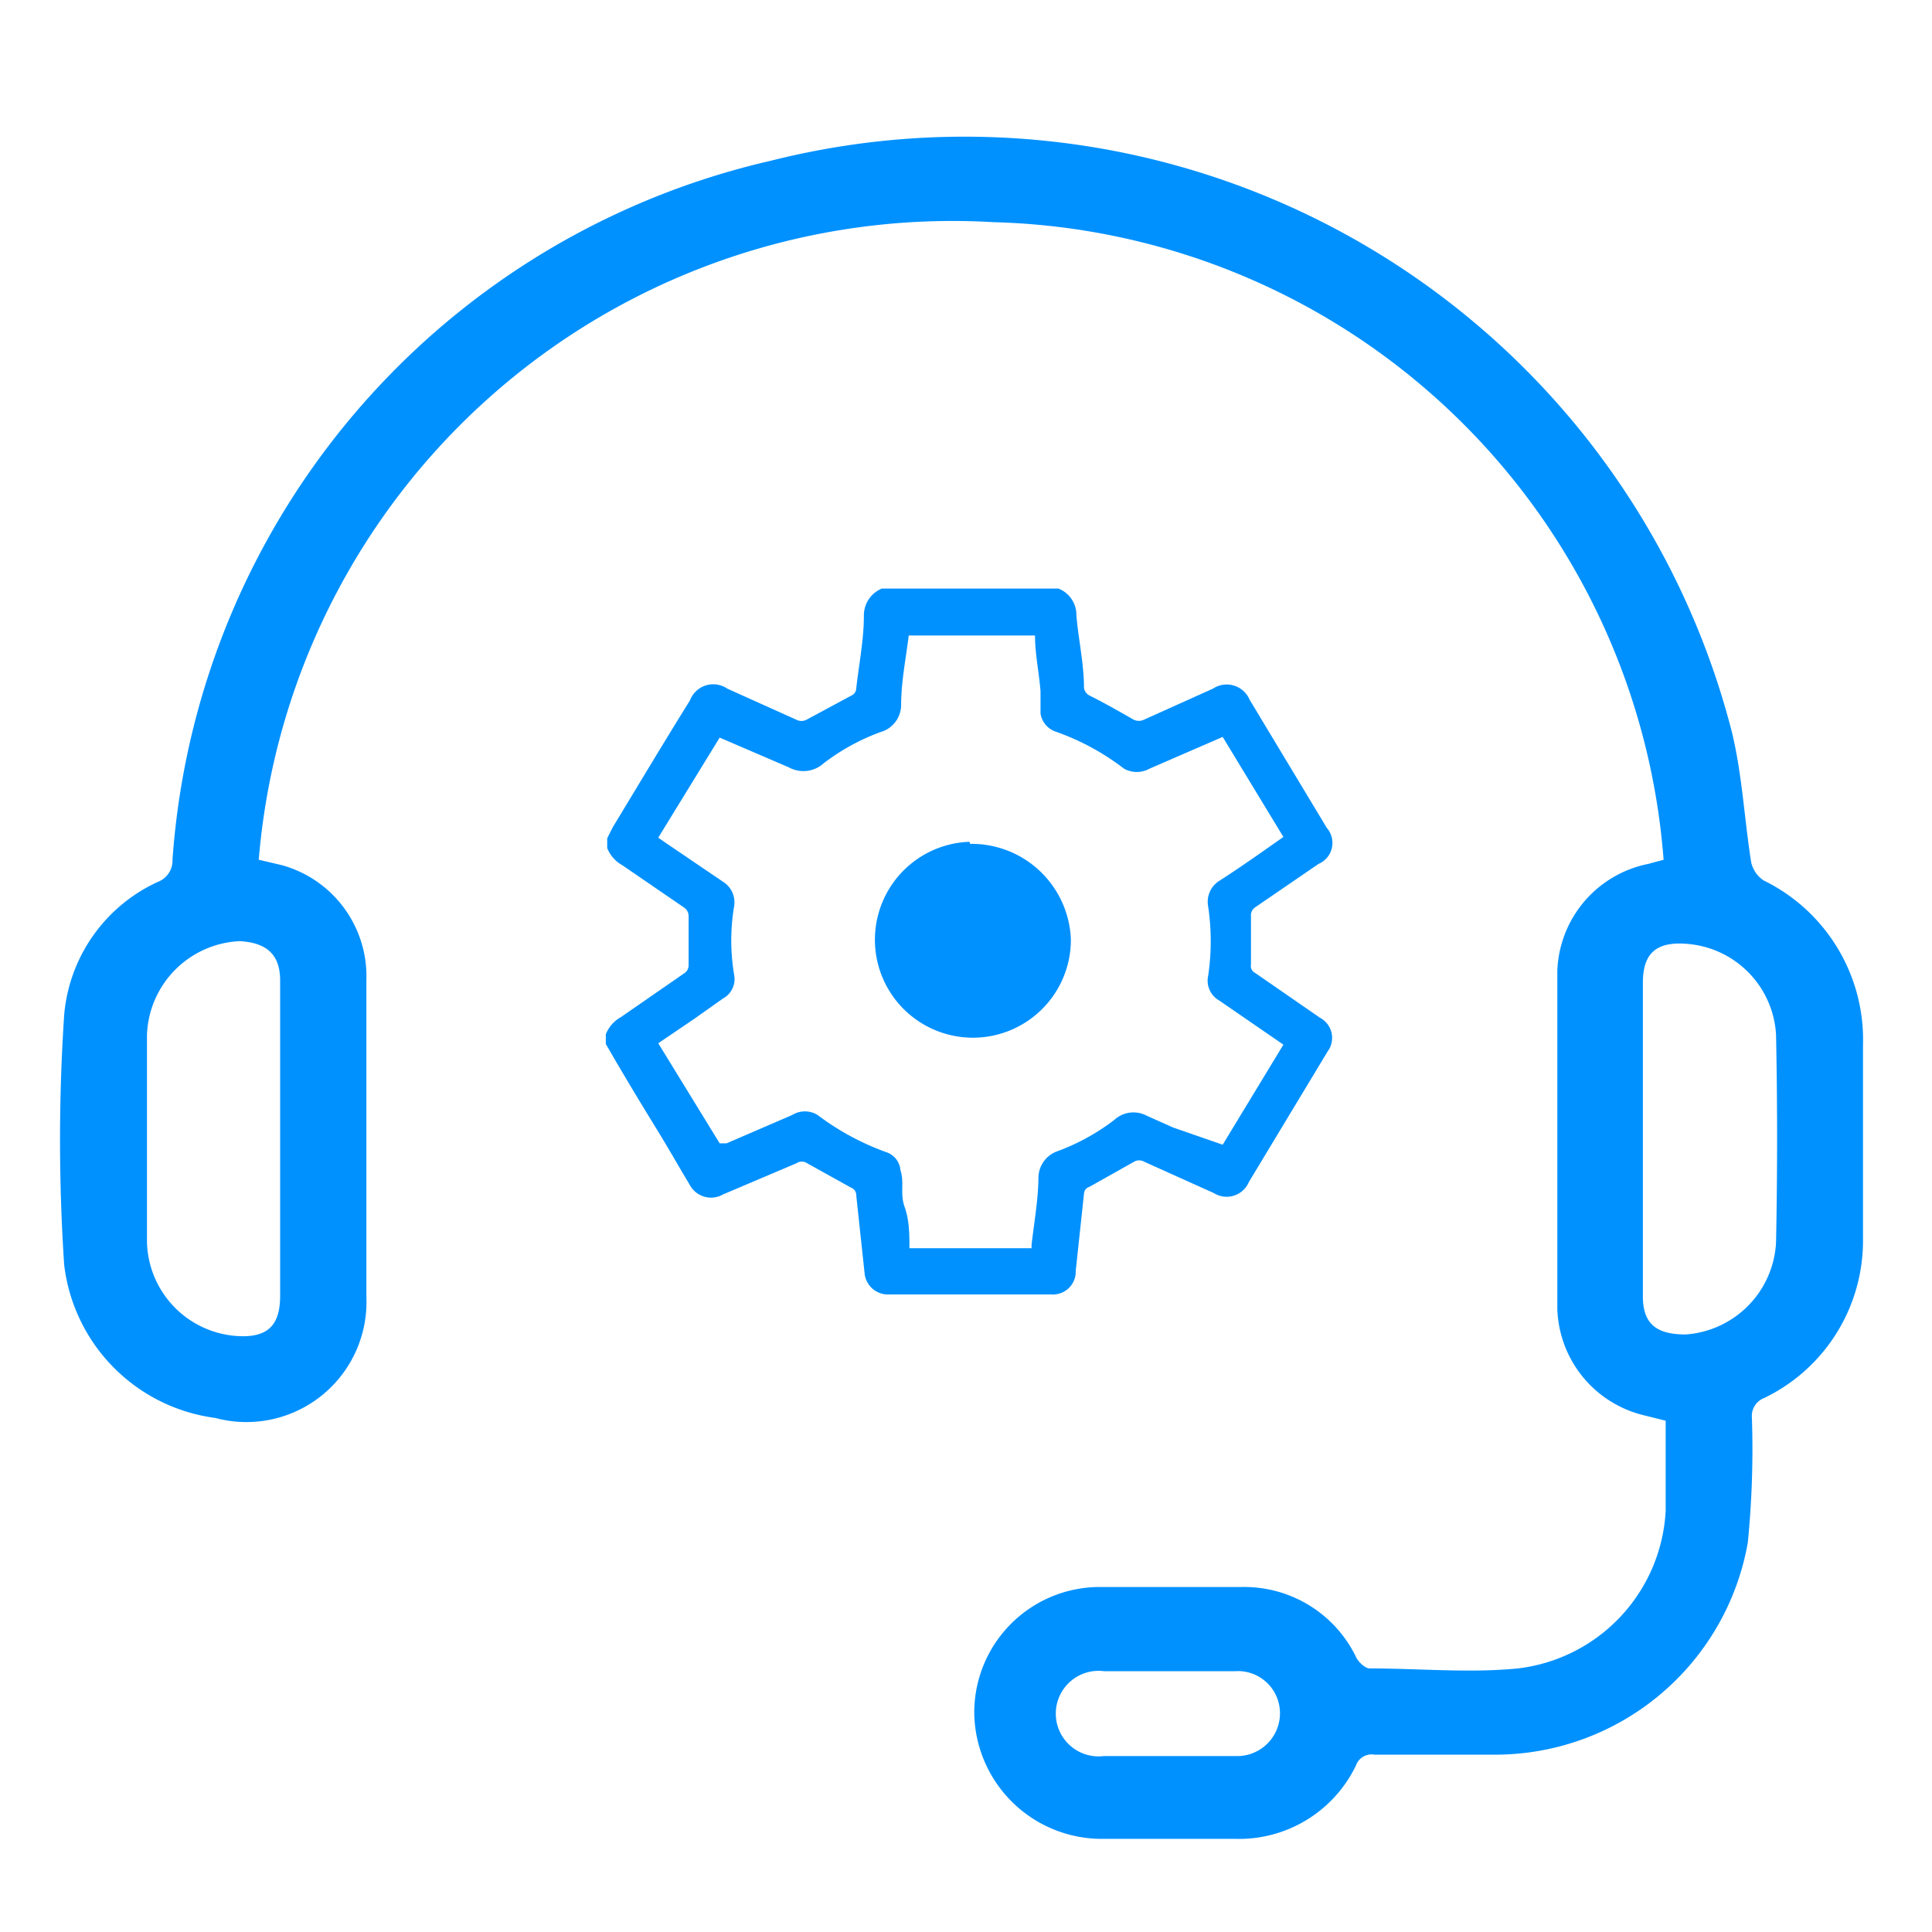 <svg xmlns="http://www.w3.org/2000/svg" viewBox="0 0 28 28"><defs><style>.cls-1{fill:none;}.cls-2{fill:#0091ff;}</style></defs><g id="Layer_2" data-name="Layer 2"><g id="Layer_1-2" data-name="Layer 1"><rect class="cls-1" width="28" height="28"/><rect class="cls-1" x="8.2" y="7.98" width="11.72" height="11.35"/><path class="cls-2" d="M25.56,12.76a.43.43,0,0,1-.18-.26c-.1-.63-.13-1.27-.28-1.89A11.48,11.48,0,0,0,11.17,2.33,11.2,11.2,0,0,0,2.5,12.46a.33.33,0,0,1-.21.32A2.34,2.34,0,0,0,.93,14.71a27.33,27.33,0,0,0,0,3.62,2.54,2.54,0,0,0,2.19,2.22A1.74,1.74,0,0,0,5.31,18.8c0-1.54,0-3.07,0-4.6a1.67,1.67,0,0,0-1.22-1.66l-.34-.08A10.09,10.09,0,0,1,14.4,3.22a10,10,0,0,1,9.71,9.24l-.22.06a1.64,1.64,0,0,0-1.32,1.55c0,1.63,0,3.26,0,4.9a1.64,1.64,0,0,0,1.21,1.53l.36.09c0,.44,0,.87,0,1.31A2.43,2.43,0,0,1,22,24.18c-.71.07-1.43,0-2.15,0-.06,0-.15-.08-.19-.15A1.8,1.8,0,0,0,18,23Q17,23,15.91,23a1.82,1.82,0,0,0-1.79,1.85A1.85,1.85,0,0,0,16,26.65H17.9a1.88,1.88,0,0,0,1.75-1.06.24.24,0,0,1,.27-.16h1.74a3.72,3.72,0,0,0,3.67-3.07,13.69,13.69,0,0,0,.06-1.81.28.28,0,0,1,.18-.29A2.53,2.53,0,0,0,27,18q0-1.43,0-2.85A2.57,2.57,0,0,0,25.56,12.76ZM4.06,14.21c0,.77,0,1.54,0,2.31v2.26c0,.45-.2.62-.66.58A1.4,1.4,0,0,1,2.13,18c0-1,0-2,0-3a1.41,1.41,0,0,1,1.34-1.36C3.86,13.66,4.06,13.83,4.06,14.21ZM17.91,25.45H16a.62.62,0,1,1,0-1.23h1.9a.61.61,0,0,1,.65.63A.62.62,0,0,1,17.91,25.45ZM25.74,18a1.41,1.41,0,0,1-1.31,1.34c-.42,0-.62-.15-.62-.55V14.24c0-.43.2-.6.65-.56A1.4,1.4,0,0,1,25.74,15C25.76,16,25.76,17,25.74,18Zm-10.15.42.12-1.12a.11.11,0,0,1,.08-.1l.64-.36a.15.15,0,0,1,.16,0l1,.45a.35.35,0,0,0,.51-.16l1.14-1.89a.33.33,0,0,0-.11-.49l-.94-.65a.11.11,0,0,1-.06-.12v-.7a.14.14,0,0,1,.06-.13l.92-.63a.33.33,0,0,0,.12-.52l-1.12-1.86a.36.36,0,0,0-.53-.16l-1,.45a.17.17,0,0,1-.15,0c-.21-.12-.42-.24-.64-.35a.15.15,0,0,1-.08-.11c0-.35-.08-.7-.11-1.05a.41.41,0,0,0-.26-.39H12.78a.42.42,0,0,0-.26.39c0,.35-.07.7-.11,1.05a.12.12,0,0,1-.07.11l-.65.35a.16.16,0,0,1-.15,0l-1-.45a.36.36,0,0,0-.54.17c-.38.61-.75,1.23-1.12,1.84l-.08.16v.14a.49.49,0,0,0,.22.25l.89.61a.15.15,0,0,1,.07.13c0,.23,0,.47,0,.7a.14.14,0,0,1-.07.13L9,14.74a.49.49,0,0,0-.22.25v.14c.23.4.47.8.71,1.19s.33.56.5.84a.35.35,0,0,0,.49.15l1.06-.45a.14.14,0,0,1,.16,0l.63.35a.12.12,0,0,1,.08.12l.12,1.12a.34.34,0,0,0,.36.31h2.35A.33.33,0,0,0,15.59,18.45Zm-.54-1.38c0,.33-.06.66-.1,1v.05H13.18c0-.2,0-.4-.07-.6s0-.35-.06-.53a.3.3,0,0,0-.2-.26,3.76,3.76,0,0,1-1-.54.35.35,0,0,0-.37,0l-.95.41-.1,0-.89-1.45.53-.36.41-.29a.32.32,0,0,0,.16-.34,3,3,0,0,1,0-1,.35.35,0,0,0-.16-.35l-.84-.57-.1-.07.89-1.45,1,.43a.44.44,0,0,0,.51-.06,3.11,3.11,0,0,1,.82-.45.41.41,0,0,0,.3-.4c0-.33.07-.67.11-1H15c0,.27.06.54.08.81,0,.1,0,.21,0,.32a.33.33,0,0,0,.21.26,3.55,3.55,0,0,1,1,.54.38.38,0,0,0,.37,0l1.06-.46.88,1.45-.1.07c-.27.19-.54.38-.82.56a.36.36,0,0,0-.17.38,3.42,3.42,0,0,1,0,1,.33.33,0,0,0,.16.36l.93.64-.88,1.45L17,16.34l-.38-.17a.41.41,0,0,0-.47.06,3.13,3.13,0,0,1-.84.46A.41.41,0,0,0,15.05,17.07Zm-1-4.84a1.42,1.42,0,1,0,1.47,1.42A1.44,1.44,0,0,0,14.06,12.23Z"/></g></g></svg>